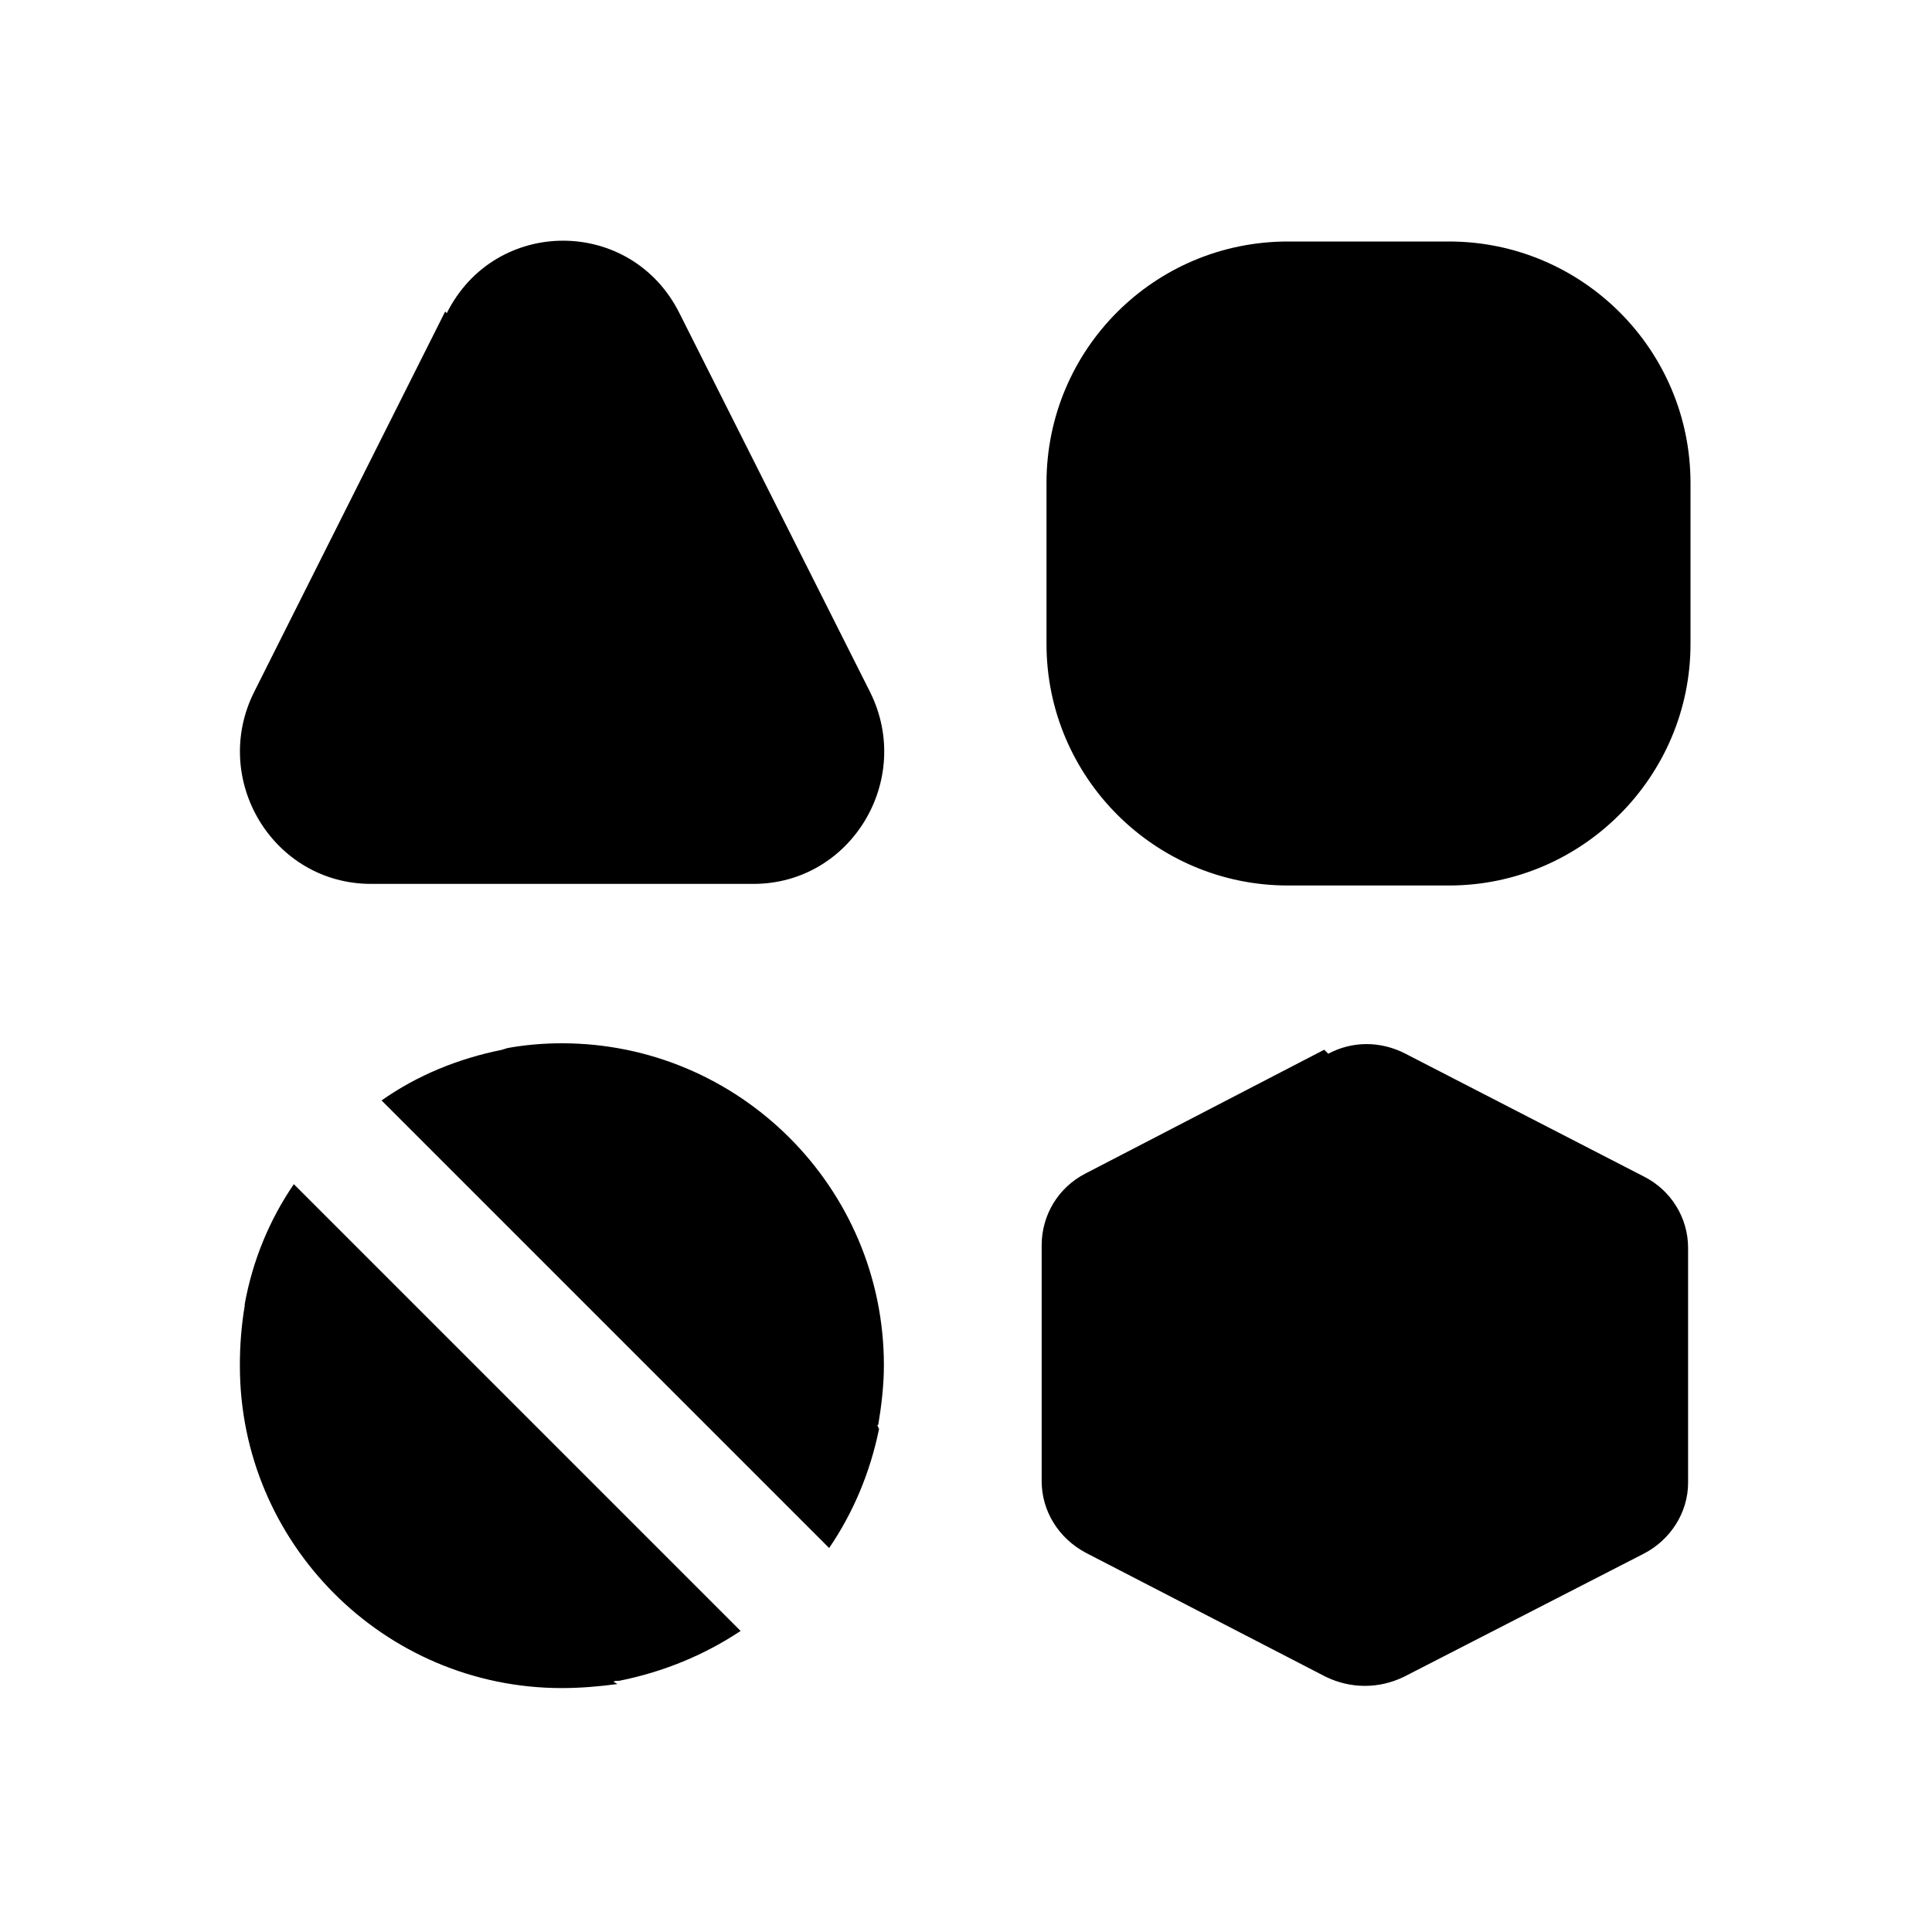 <svg viewBox="0 0 24 24" xmlns="http://www.w3.org/2000/svg"><path fill="currentColor" d="M16 3c-1.66 0-3 1.34-3 3v2c0 1.65 1.34 3 3 3h2c1.65 0 3-1.35 3-3V6c0-1.66-1.35-3-3-3h-2Zm-10.45.89c.6-1.2 2.29-1.2 2.89 0l2.37 4.71c.54 1.09-.24 2.38-1.45 2.38H4.61c-1.22 0-2-1.3-1.45-2.39l2.37-4.72Zm5.37 13.86c-.11.54-.32 1.04-.62 1.48l-5.56-5.56c.44-.31.95-.52 1.5-.63 .02-.01.04-.01.06-.02 .22-.04.45-.06.68-.06 2.2 0 4 1.79 4 4 0 .25-.03.5-.07.74 -.01 0-.01 0-.01.01Zm-3.25 3.17c-.23.03-.46.05-.69.05 -2.21 0-4-1.8-4-4 -.001-.26.02-.51.06-.75 0-.01 0-.01 0-.02 .1-.55.31-1.05.61-1.49l5.55 5.55c-.45.3-.96.51-1.51.62 -.03 0-.05 0-.07.01Zm8.83-7.83c.3-.16.65-.16.96 0l2.97 1.53c.33.17.54.51.54.88v2.92c0 .37-.22.71-.55.88l-2.98 1.53c-.31.15-.66.15-.97 0l-2.98-1.54c-.34-.18-.55-.52-.55-.89v-2.93c0-.38.21-.72.54-.89l2.97-1.54Z"/></svg>